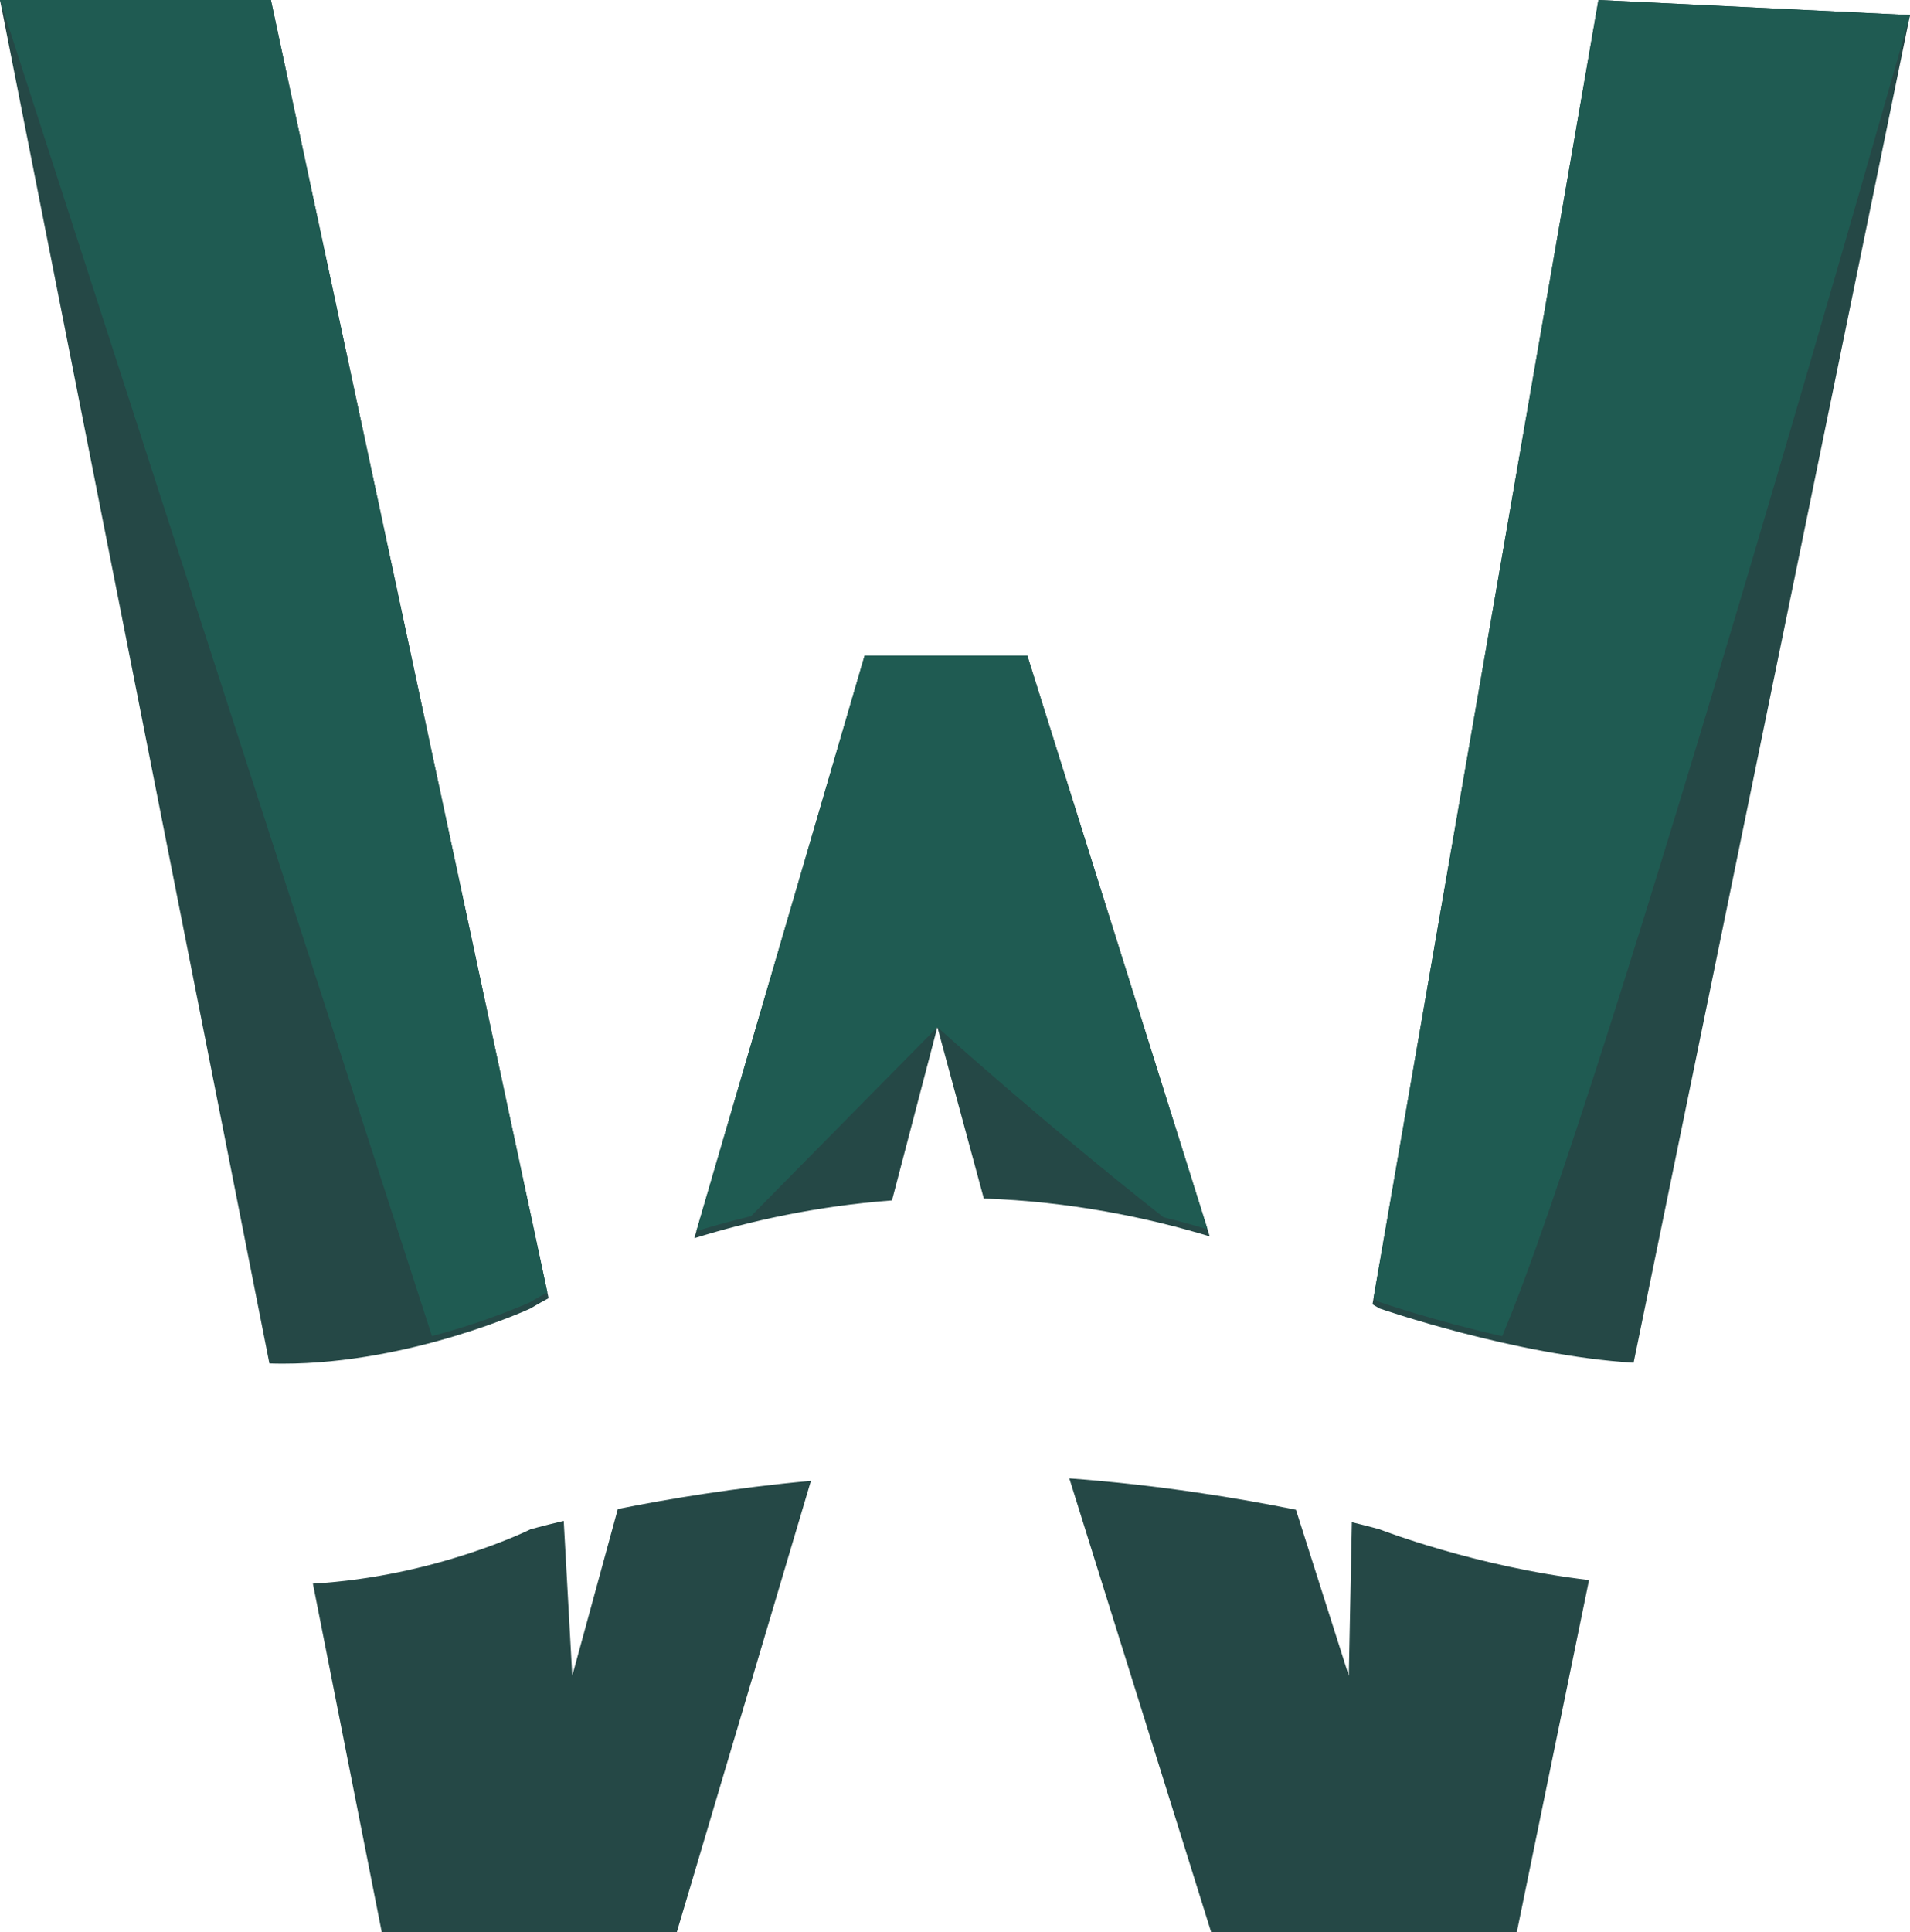 <?xml version="1.0" encoding="utf-8"?>
<svg width="88px" height="89px" viewBox="0 0 88 89" version="1.1" xmlns:xlink="http://www.w3.org/1999/xlink" xmlns="http://www.w3.org/2000/svg">
  <g id="Group-7-Copy-4">
    <path d="M75.266 62.767L88 0.695L73.645 0L63.234 60.076C63.446 60.197 63.556 60.266 63.556 60.266C63.556 60.266 69.815 62.436 75.266 62.767ZM73.212 72.775C67.996 72.169 63.556 70.437 63.556 70.437C63.556 70.437 63.104 70.309 62.284 70.11L62.143 77.185L59.709 69.539C57.14 69.017 53.467 68.402 49.267 68.093L55.804 89L69.884 89L73.212 72.775ZM45.328 55.203L43.188 47.308L41.097 55.289C37.627 55.549 34.537 56.242 31.989 57.031L39.836 30.197L47.333 30.197L55.736 56.947C52.858 56.077 49.314 55.34 45.328 55.203ZM28.465 69.504C30.736 69.048 33.826 68.528 37.362 68.206L31.181 89L17.59 89L14.416 72.94C20.072 72.618 24.444 70.437 24.444 70.437C24.444 70.437 24.991 70.282 25.973 70.049L26.366 77.185L28.465 69.504ZM25.276 59.794L12.482 0L0 0L12.412 62.799C12.621 62.806 12.83 62.809 13.037 62.809C18.95 62.809 24.444 60.266 24.444 60.266C24.444 60.266 24.733 60.086 25.276 59.794Z" id="Combined-Shape-Copy" fill="#254846" fill-rule="evenodd" stroke="none" />
    <path d="M69.21 61.544C74.067 50.052 88 0.695 88 0.695L73.645 0L63.281 59.806C63.462 59.911 63.556 59.969 63.556 59.969C63.556 59.969 66.024 60.825 69.21 61.544ZM19.901 61.54L0 0L12.482 0L25.219 59.528C24.712 59.802 24.444 59.969 24.444 59.969C24.444 59.969 22.601 60.822 19.901 61.54ZM53.607 56.067C48.112 51.749 43.188 47.308 43.188 47.308L34.599 56.017C33.713 56.23 32.873 56.463 32.085 56.705L39.836 30.197L47.333 30.197L55.634 56.62C54.99 56.427 54.313 56.241 53.607 56.067Z" id="Combined-Shape-Copy-2" fill="#1F5B52" fill-rule="evenodd" stroke="none" />
  </g>
</svg>